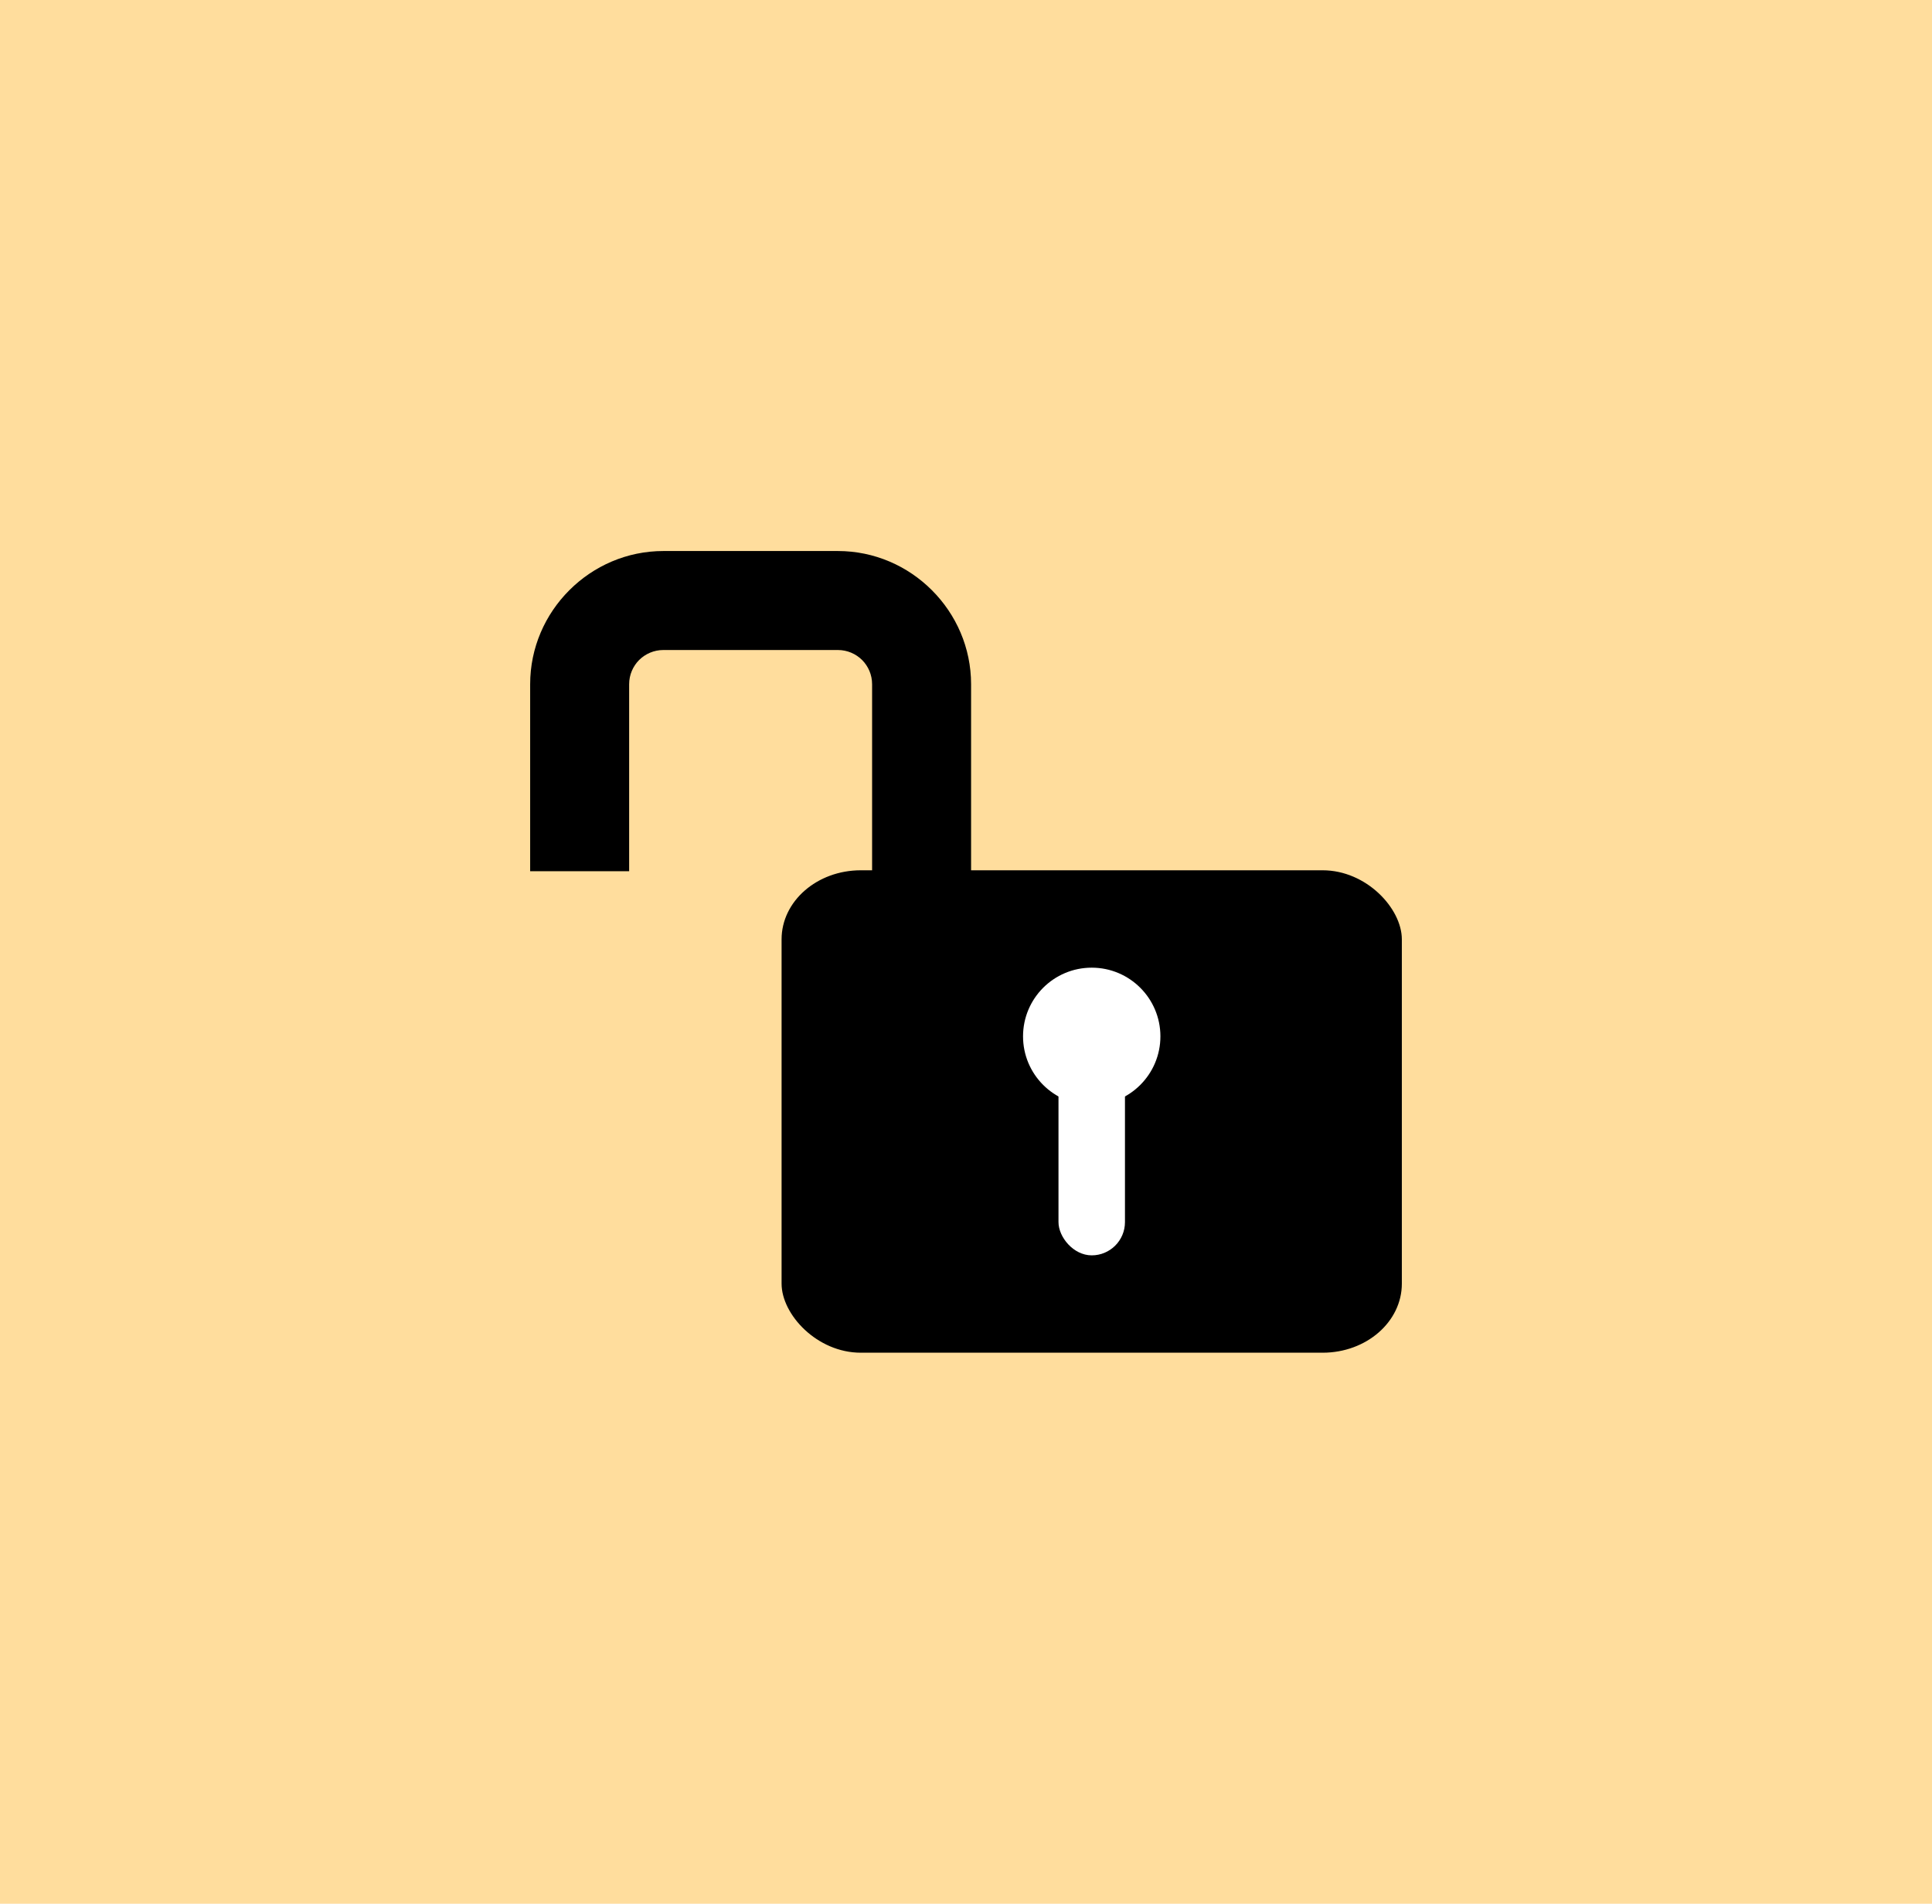 <?xml version="1.0" encoding="UTF-8"?>
<!DOCTYPE svg PUBLIC "-//W3C//DTD SVG 1.1//EN" "http://www.w3.org/Graphics/SVG/1.1/DTD/svg11.dtd">
<!-- Creator: CorelDRAW 2021 (64-Bit) -->
<svg xmlns="http://www.w3.org/2000/svg" xml:space="preserve" width="106.986mm" height="105.431mm" version="1.1" style="shape-rendering:geometricPrecision; text-rendering:geometricPrecision; image-rendering:optimizeQuality; fill-rule:evenodd; clip-rule:evenodd"
viewBox="0 0 1589.31 1566.2"
 xmlns:xlink="http://www.w3.org/1999/xlink"
 xmlns:xodm="http://www.corel.com/coreldraw/odm/2003">
 <defs>
  <style type="text/css">
   <![CDATA[
    .fil2 {fill:black}
    .fil3 {fill:white}
    .fil1 {fill:black;fill-rule:nonzero}
    .fil0 {fill:url(#id0)}
   ]]>
  </style>
  <linearGradient id="id0" gradientUnits="userSpaceOnUse" x1="-0" y1="783.1" x2="1589.31" y2="783.1">
   <stop offset="0" style="stop-opacity:1; stop-color:#FFDD9D"/>
   <stop offset="1" style="stop-opacity:1; stop-color:#FFDD9D"/>
  </linearGradient>
 </defs>
 <g id="Layer_x0020_1">
  <rect class="fil0" x="0" width="1589.31" height="1566.2"/>
  <g id="_2035021368912">
   <path class="fil1" d="M689.25 453.32l-143.53 0c-30.07,0 -57.43,12.33 -77.28,32.16l-0.16 0.16c-19.84,19.85 -32.16,47.21 -32.16,77.28l0 153.82 81.43 0 0 -153.82c0,-7.77 3.14,-14.83 8.22,-19.94 5.11,-5.07 12.18,-8.22 19.95,-8.22l143.53 0c7.77,0 14.83,3.14 19.94,8.22 5.08,5.11 8.22,12.17 8.22,19.94l0 217.29 81.43 0 0 -217.29c0,-30.07 -12.33,-57.43 -32.16,-77.28l-0.16 -0.16c-19.85,-19.84 -47.21,-32.16 -77.28,-32.16z"/>
   <rect class="fil2" x="642.95" y="715.98" width="510.24" height="396.89" rx="65.16" ry="56.81"/>
   <g>
    <circle class="fil3" cx="898.08" cy="852.6" r="56.5"/>
    <rect class="fil3" x="870.74" y="857.8" width="54.68" height="174.97" rx="27.34" ry="27.34"/>
   </g>
  </g>
 </g>
</svg>
